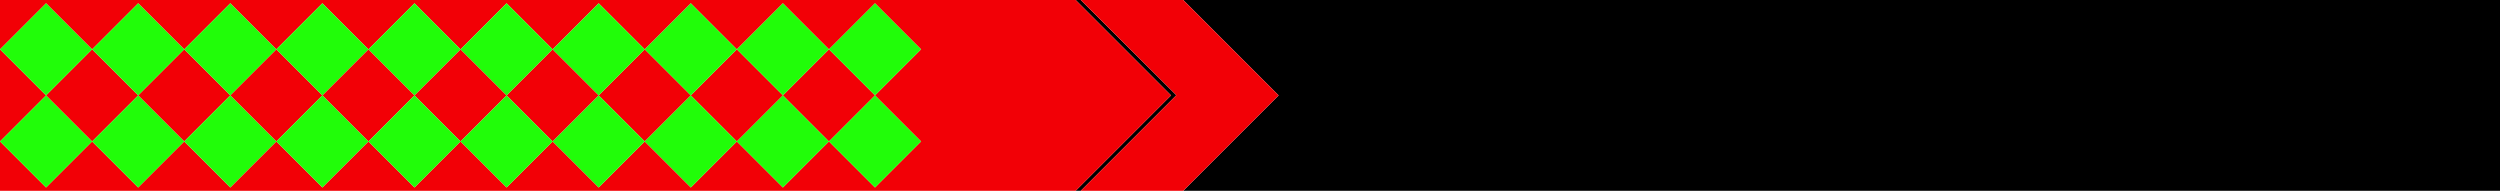<?xml version="1.0" encoding="UTF-8" standalone="no"?>
<svg xmlns:xlink="http://www.w3.org/1999/xlink" height="58.0px" width="760.0px" xmlns="http://www.w3.org/2000/svg">
  <g transform="matrix(1.0, 0.0, 0.0, 1.0, 0.0, 0.0)">
    <path d="M359.7 0.0 L760.0 0.0 760.0 58.0 359.7 58.0 388.7 29.0 359.7 0.0 M328.55 58.0 L327.0 58.0 355.0 30.0 356.0 29.0 355.0 28.0 327.0 0.0 328.55 0.0 357.6 28.95 328.55 58.0" fill="#000000" fill-rule="evenodd" stroke="none"/>
    <path d="M359.7 58.0 L328.55 58.0 357.6 28.95 328.55 0.0 359.7 0.0 388.7 29.0 359.7 58.0 M327.0 58.0 L0.0 58.0 0.0 43.0 0.0 15.0 0.0 0.0 327.0 0.0 355.0 28.0 356.0 29.0 355.0 30.0 327.0 58.0 M98.0 29.0 L84.0 43.0 70.0 29.0 84.0 15.0 98.0 29.0 112.0 15.0 126.0 29.0 112.0 43.0 98.0 29.0 M154.0 29.0 L140.0 43.0 126.0 29.0 140.0 15.0 154.0 29.0 168.0 15.0 182.0 29.0 196.0 15.0 210.0 29.0 196.0 43.0 182.0 29.0 168.0 43.0 154.0 29.0 M238.0 29.0 L224.0 43.0 210.0 29.0 224.0 15.0 238.0 29.0 252.0 15.0 266.0 29.0 252.0 43.0 238.0 29.0 M0.0 15.0 L14.0 29.0 0.0 43.0 14.0 57.0 28.0 43.0 42.0 57.0 56.0 43.0 70.0 57.0 84.0 43.0 98.0 57.0 112.0 43.0 126.0 57.0 140.0 43.0 154.0 57.0 168.0 43.0 182.0 57.0 196.0 43.0 210.0 57.0 224.0 43.0 238.0 57.0 252.0 43.0 266.0 57.0 280.0 43.0 266.0 29.0 280.0 15.0 266.0 1.0 252.0 15.0 238.0 1.0 224.0 15.0 210.0 1.0 196.0 15.0 182.0 1.0 168.0 15.0 154.0 1.0 140.0 15.0 126.0 1.0 112.0 15.0 98.0 1.0 84.0 15.0 70.0 1.0 56.0 15.0 42.0 1.0 28.0 15.0 14.0 1.0 0.0 15.0 M14.0 29.0 L28.0 15.0 42.0 29.0 28.0 43.0 14.0 29.0 M70.0 29.0 L56.0 43.0 42.0 29.0 56.0 15.0 70.0 29.0" fill="#f20006" fill-rule="evenodd" stroke="none"/>
    <path d="M0.0 15.0 L14.0 1.0 28.0 15.0 42.0 1.0 56.0 15.0 70.0 1.0 84.0 15.0 98.0 1.0 112.0 15.0 126.0 1.0 140.0 15.0 154.0 1.0 168.0 15.0 182.0 1.0 196.0 15.0 210.0 1.0 224.0 15.0 238.0 1.0 252.0 15.0 266.0 1.0 280.0 15.0 266.0 29.0 280.0 43.0 266.0 57.0 252.0 43.0 238.0 57.0 224.0 43.0 210.0 57.0 196.0 43.0 182.0 57.0 168.0 43.0 154.0 57.0 140.0 43.0 126.0 57.0 112.0 43.0 98.0 57.0 84.0 43.0 70.0 57.0 56.0 43.0 42.0 57.0 28.0 43.0 14.0 57.0 0.0 43.0 14.0 29.0 0.0 15.0 M266.0 29.0 L252.0 15.0 238.0 29.0 252.0 43.0 266.0 29.0 M238.0 29.0 L224.0 15.0 210.0 29.0 224.0 43.0 238.0 29.0 M182.0 29.0 L196.0 43.0 210.0 29.0 196.0 15.0 182.0 29.0 168.0 15.0 154.0 29.0 168.0 43.0 182.0 29.0 M154.0 29.0 L140.0 15.0 126.0 29.0 140.0 43.0 154.0 29.0 M98.0 29.0 L84.0 15.0 70.0 29.0 84.0 43.0 98.0 29.0 112.0 43.0 126.0 29.0 112.0 15.0 98.0 29.0 M70.0 29.0 L56.0 15.0 42.0 29.0 56.0 43.0 70.0 29.0 M14.0 29.0 L28.0 43.0 42.0 29.0 28.0 15.0 14.0 29.0" fill="#21fd09" fill-rule="evenodd" stroke="none"/>
  </g>
</svg>
